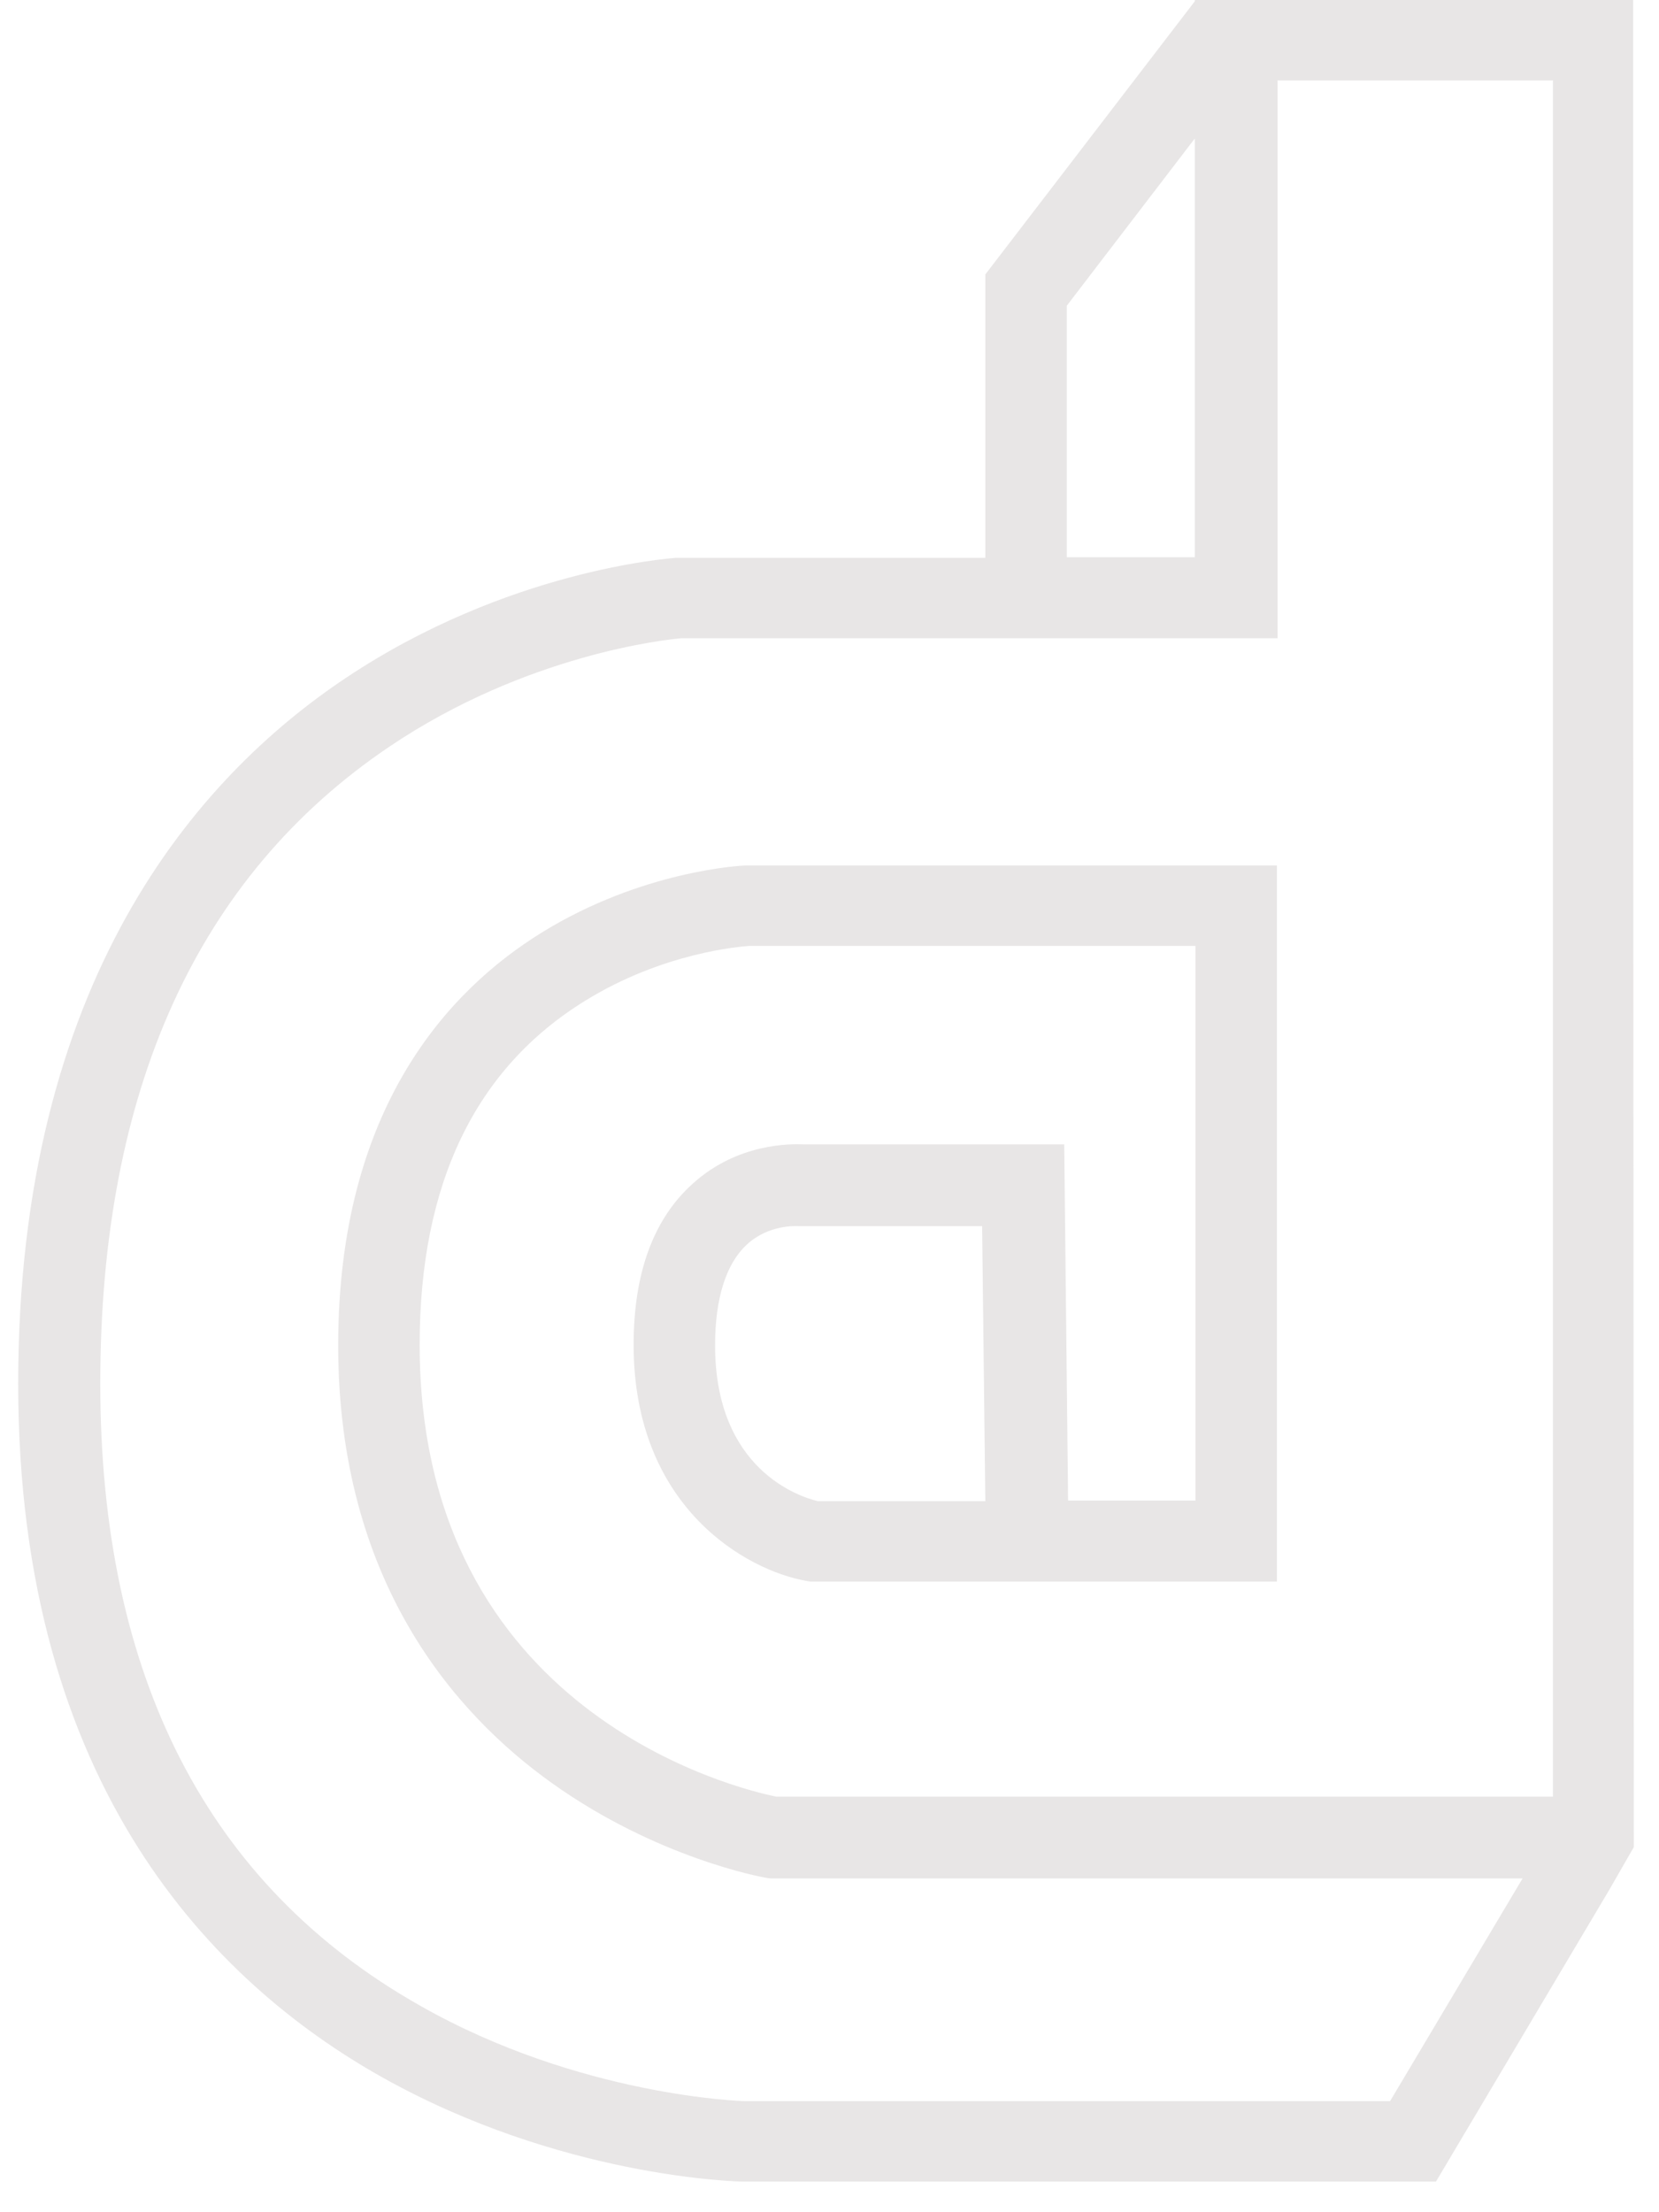 <svg width="27" height="36" viewBox="0 0 27 36" fill="none" xmlns="http://www.w3.org/2000/svg">
<g clip-path="url(#clip0_239_1623)">
<path d="M26.579 9.078V1.309V0H25.253H20.771H19.75H19.445V0.021L16.036 4.466V4.716V9.078H10.996C10.891 9.088 8.261 9.275 5.63 11.031C3.2 12.651 0.296 15.964 0.296 22.518C0.296 29.103 3.515 32.282 6.209 33.798C9.113 35.429 11.985 35.502 12.101 35.502H22.991H23.37L26.19 30.755L26.59 30.059L26.579 9.078ZM17.362 4.975L19.445 2.254V9.068H17.362V4.975ZM25.253 29.238H12.638C12.017 29.114 6.83 27.878 6.83 21.885C6.83 19.267 7.735 17.387 9.523 16.286C10.796 15.497 12.059 15.403 12.196 15.393H19.456V24.419H17.383L17.32 18.623H13.08C12.869 18.613 12.006 18.602 11.28 19.257C10.639 19.828 10.312 20.711 10.312 21.885C10.312 24.533 12.154 25.561 13.132 25.728L13.195 25.738H20.782V14.084H12.143C12.069 14.084 10.449 14.167 8.818 15.175C7.303 16.11 5.504 18.031 5.504 21.895C5.504 25.728 7.398 27.888 8.987 29.02C10.691 30.235 12.396 30.547 12.469 30.558L12.533 30.568H24.78L22.623 34.193H12.122C12.112 34.193 9.439 34.12 6.83 32.635C3.379 30.682 1.632 27.275 1.632 22.518C1.632 17.751 3.21 14.261 6.335 12.152C8.566 10.646 10.849 10.407 11.081 10.387H19.466H20.792V9.078V1.309H25.274V9.078V10.387V13.419V15.393V29.238H25.253ZM16.036 24.429H13.311C13.006 24.357 11.638 23.91 11.638 21.895C11.638 21.126 11.817 20.566 12.154 20.254C12.511 19.922 12.964 19.953 12.985 19.953H13.017H13.037H15.984L16.036 24.429Z" fill="#E8E6E6"/>
</g>
<defs>
<clipPath id="clip0_239_1623">
<rect width="26.848" height="36" fill="white"/>
</clipPath>
</defs>
</svg>
